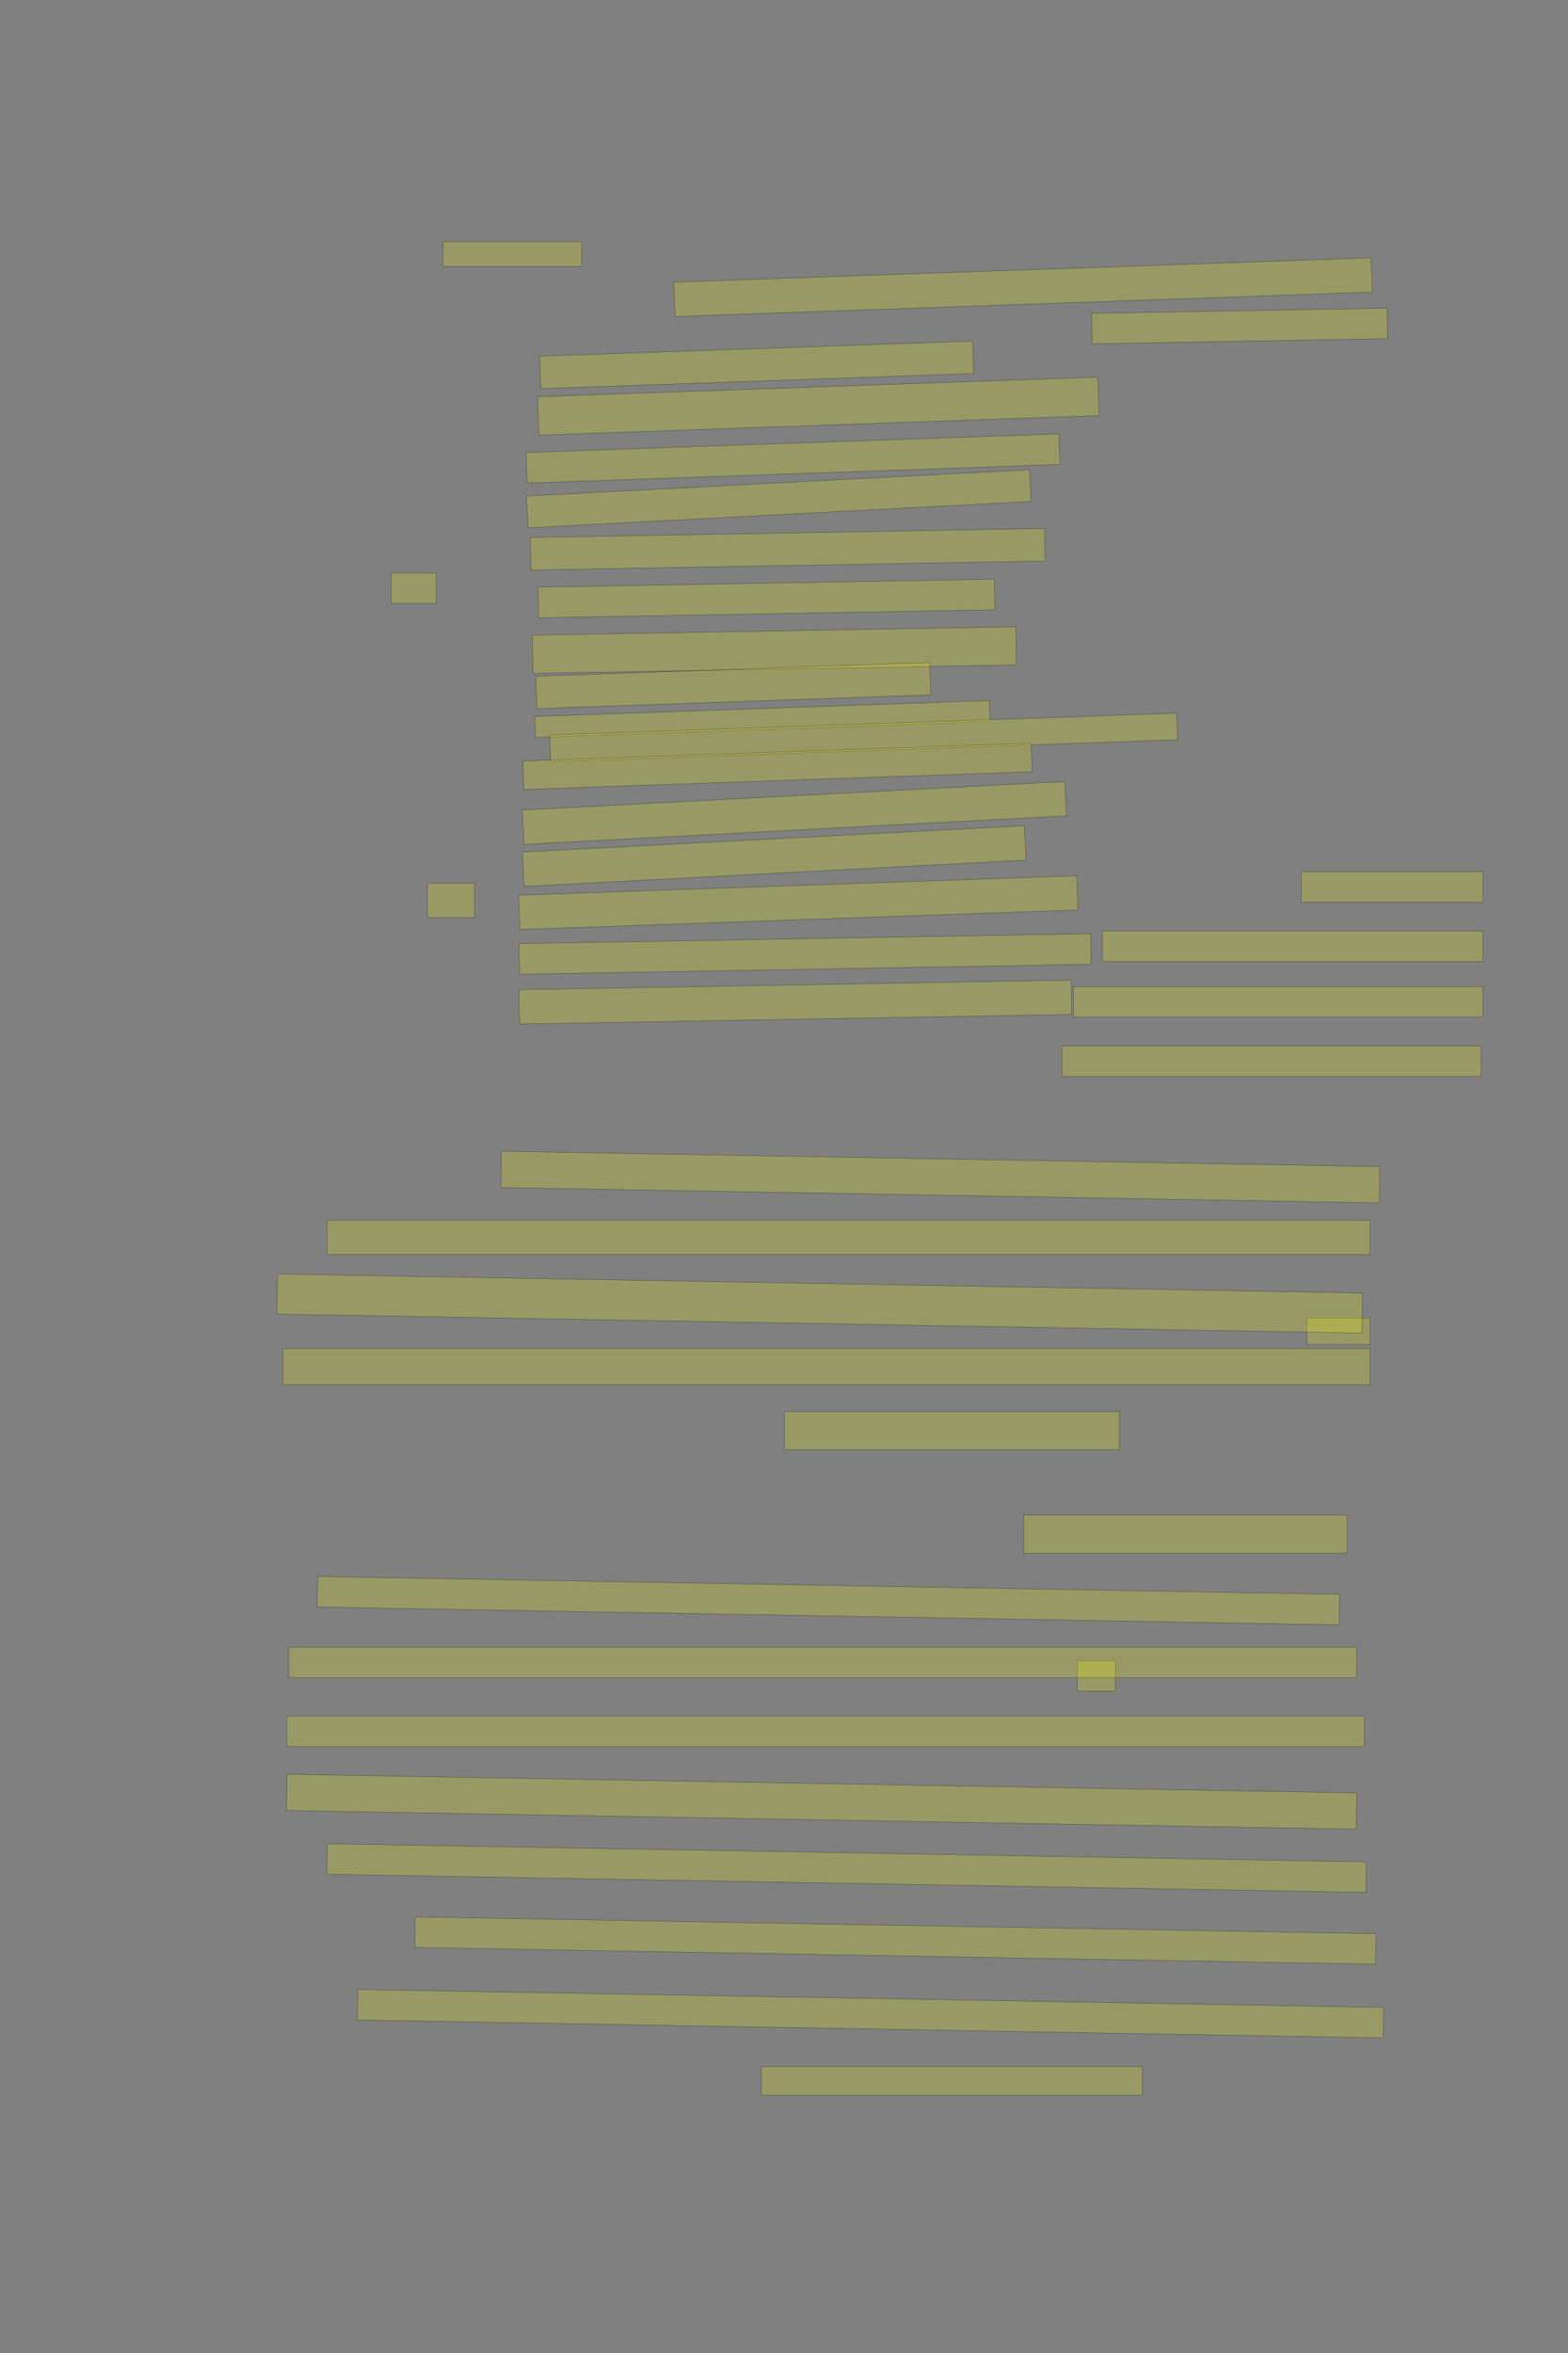 <?xml version="1.0" encoding="UTF-8" standalone="no"?><svg xmlns="http://www.w3.org/2000/svg" xmlns:xlink="http://www.w3.org/1999/xlink" height="6144" width="4096">
 <rect width="100%" height="100%" fill="#808080" stroke="none"/>
 <g>
  <title>Layer 1</title>
  <rect class=" imageannotationLine imageannotationLinked" fill="#FFFF00" fill-opacity="0.2" height="65" id="svg_4" stroke="#000000" stroke-opacity="0.5" width="363.183" x="1156.727" xlink:href="#la" y="631"/>
  <rect class=" imageannotationLine imageannotationLinked" fill="#FFFF00" fill-opacity="0.2" height="89.81" id="svg_6" stroke="#000000" stroke-opacity="0.5" transform="rotate(-2, 2672.67, 749.774)" width="1822.612" x="1761.359" xlink:href="#lb" y="704.871"/>
  <rect class=" imageannotationLine imageannotationLinked" fill="#FFFF00" fill-opacity="0.2" height="79.736" id="svg_8" stroke="#000000" stroke-opacity="0.5" transform="rotate(-1, 3238.32, 851.25)" width="772.36" x="2852.143" xlink:href="#lc" y="811.382"/>
  <rect class=" imageannotationLine imageannotationLinked" fill="#FFFF00" fill-opacity="0.2" height="84.813" id="svg_10" stroke="#000000" stroke-opacity="0.5" transform="rotate(-2, 1976.72, 952.697)" width="1131.765" x="1410.837" xlink:href="#Zu-unserm" y="910.292"/>
  <rect class=" imageannotationLine imageannotationLinked" fill="#FFFF00" fill-opacity="0.2" height="100.502" id="svg_12" stroke="#000000" stroke-opacity="0.5" transform="rotate(-2, 2137.95, 1060.44)" width="1464.531" x="1405.685" xlink:href="#ld" y="1010.19"/>
  <rect class=" imageannotationLine imageannotationLinked" fill="#FFFF00" fill-opacity="0.2" height="79.991" id="svg_14" stroke="#000000" stroke-opacity="0.5" transform="rotate(-2, 2071.61, 1197.15)" width="1392.829" x="1375.199" xlink:href="#le" y="1157.151"/>
  <rect class=" imageannotationLine imageannotationLinked" fill="#FFFF00" fill-opacity="0.2" height="83.141" id="svg_16" stroke="#000000" stroke-opacity="0.5" transform="rotate(-3, 2034.44, 1302.31)" width="1316.05" x="1376.421" xlink:href="#lf" y="1260.737"/>
  <rect class=" imageannotationLine imageannotationLinked" fill="#FFFF00" fill-opacity="0.2" height="85.084" id="svg_18" stroke="#000000" stroke-opacity="0.5" transform="rotate(-1, 2057.72, 1434.18)" width="1343.408" x="1386.017" xlink:href="#lg" y="1391.641"/>
  <rect class=" imageannotationLine imageannotationLinked" fill="#FFFF00" fill-opacity="0.2" height="79.998" id="svg_20" stroke="#000000" stroke-opacity="0.5" transform="rotate(-1, 2002.3, 1562.69)" width="1192.644" x="1405.981" xlink:href="#Fuer-sich" y="1522.695"/>
  <rect class=" imageannotationLine imageannotationLinked" fill="#FFFF00" fill-opacity="0.2" height="99.82" id="svg_22" stroke="#000000" stroke-opacity="0.5" transform="rotate(-1, 2022.91, 1697.42)" width="1263.506" x="1391.155" xlink:href="#lh" y="1647.511"/>
  <rect class=" imageannotationLine imageannotationLinked" fill="#FFFF00" fill-opacity="0.2" height="84.639" id="svg_24" stroke="#000000" stroke-opacity="0.5" transform="rotate(-2, 1915.53, 1790.1)" width="1029.97" x="1400.541" xlink:href="#Dess" y="1747.778"/>
  <rect class=" imageannotationLine imageannotationLinked" fill="#FFFF00" fill-opacity="0.2" height="54.832" id="svg_26" stroke="#000000" stroke-opacity="0.5" transform="rotate(-2, 1991.65, 1877.35)" width="1188.477" x="1397.413" xlink:href="#li" y="1849.936"/>
  <rect class=" imageannotationLine imageannotationLinked" fill="#FFFF00" fill-opacity="0.2" height="69.648" id="svg_28" stroke="#000000" stroke-opacity="0.5" transform="rotate(-2, 2255.89, 1925.54)" width="1639.25" x="1436.265" xlink:href="#Wenn-wir" y="1890.713"/>
  <rect class=" imageannotationLine imageannotationLinked" fill="#FFFF00" fill-opacity="0.2" height="74.47" id="svg_30" stroke="#000000" stroke-opacity="0.5" transform="rotate(-2, 2031, 2001.15)" width="1328.567" x="1366.716" xlink:href="#Nur-Platz" y="1963.917"/>
  <rect class=" imageannotationLine imageannotationLinked" fill="#FFFF00" fill-opacity="0.2" height="89.704" id="svg_32" stroke="#000000" stroke-opacity="0.5" transform="rotate(-3, 2075.12, 2122.67)" width="1419.316" x="1365.463" xlink:href="#lj" y="2077.824"/>
  <rect class=" imageannotationLine imageannotationLinked" fill="#FFFF00" fill-opacity="0.2" height="89.966" id="svg_34" stroke="#000000" stroke-opacity="0.5" transform="rotate(-3, 2022.37, 2235.31)" width="1313.152" x="1365.79" xlink:href="#lk" y="2190.326"/>
  <rect class=" imageannotationLine imageannotationLinked" fill="#FFFF00" fill-opacity="0.2" height="89.636" id="svg_36" stroke="#000000" stroke-opacity="0.5" transform="rotate(-2, 2085.32, 2356.84)" width="1458.836" x="1355.906" xlink:href="#Die-krachen" y="2312.024"/>
  <rect class=" imageannotationLine imageannotationLinked" fill="#FFFF00" fill-opacity="0.2" height="80.001" id="svg_38" stroke="#000000" stroke-opacity="0.5" transform="rotate(-1, 2103.19, 2490.93)" width="1493.558" x="1356.408" xlink:href="#ll" y="2450.933"/>
  <rect class=" imageannotationLine imageannotationLinked" fill="#FFFF00" fill-opacity="0.2" height="89.822" id="svg_40" stroke="#000000" stroke-opacity="0.5" transform="rotate(-1, 2077.72, 2616.55)" width="1442.781" x="1356.328" xlink:href="#Da-giebt" y="2571.641"/>
  <rect class=" imageannotationLine imageannotationLinked" fill="#FFFF00" fill-opacity="0.2" height="79.822" id="svg_42" stroke="#000000" stroke-opacity="0.5" width="118.184" x="1021.727" xlink:href="#lm" y="1496.178"/>
  <rect class=" imageannotationLine imageannotationLinked" fill="#FFFF00" fill-opacity="0.2" height="89.822" id="svg_44" stroke="#000000" stroke-opacity="0.5" width="123.184" x="1116.727" xlink:href="#ln" y="2306.178"/>
  <rect class=" imageannotationLine imageannotationLinked" fill="#FFFF00" fill-opacity="0.2" height="79.822" id="svg_47" stroke="#000000" stroke-opacity="0.5" transform="rotate(180, 3321.5, 2533.5)" width="1095" x="2774" xlink:href="#lo" y="2256.18"/>
  <rect class=" imageannotationLine imageannotationLinked" fill="#FFFF00" fill-opacity="0.2" height="79.822" id="svg_49" stroke="#000000" stroke-opacity="0.5" transform="rotate(180, 3339, 2615.91)" width="1070" x="2804" xlink:href="#lp" y="2576"/>
  <rect class=" imageannotationLine imageannotationLinked" fill="#FFFF00" fill-opacity="0.2" height="79.822" id="svg_51" stroke="#000000" stroke-opacity="0.5" transform="rotate(180, 3376.5, 2470.91)" width="995" x="2879" xlink:href="#lq" y="2431"/>
  <rect class=" imageannotationLine imageannotationLinked" fill="#FFFF00" fill-opacity="0.2" height="79.822" id="svg_53" stroke="#000000" stroke-opacity="0.5" transform="rotate(180, 3636.5, 2315.91)" width="475" x="3399" xlink:href="#lr" y="2276"/>
  <rect class=" imageannotationLine imageannotationLinked" fill="#FFFF00" fill-opacity="0.2" height="74.821" id="svg_56" stroke="#000000" stroke-opacity="0.5" transform="rotate(180, 2486.5, 5433.41)" width="995" x="1989" xlink:href="#ls" y="5395.999"/>
  <rect class=" imageannotationLine imageannotationLinked" fill="#FFFF00" fill-opacity="0.2" height="79.822" id="svg_58" stroke="#000000" stroke-opacity="0.5" transform="rotate(-179, 2273.97, 5258.05)" width="2680.034" x="933.948" xlink:href="#lt" y="5218.142"/>
  <rect class=" imageannotationLine imageannotationLinked" fill="#FFFF00" fill-opacity="0.2" height="79.822" id="svg_60" stroke="#000000" stroke-opacity="0.5" transform="rotate(-179, 2338.85, 5067.11)" width="2510.108" x="1083.794" xlink:href="#lu" y="5027.2"/>
  <rect class=" imageannotationLine imageannotationLinked" fill="#FFFF00" fill-opacity="0.2" height="79.822" id="svg_62" stroke="#000000" stroke-opacity="0.5" transform="rotate(-179, 2211.51, 4877.75)" width="2714.942" x="854.044" xlink:href="#lv" y="4837.838"/>
  <rect class=" imageannotationLine imageannotationLinked" fill="#FFFF00" fill-opacity="0.2" height="94.907" id="svg_64" stroke="#000000" stroke-opacity="0.5" transform="rotate(-179, 2146.35, 4704.59)" width="2795.017" x="748.846" xlink:href="#lw" y="4657.135"/>
  <rect class=" imageannotationLine imageannotationLinked" fill="#FFFF00" fill-opacity="0.2" height="79.822" id="svg_66" stroke="#000000" stroke-opacity="0.5" transform="rotate(180, 2156.5, 4520.91)" width="2815" x="749" xlink:href="#lx" y="4480.999"/>
  <rect class=" imageannotationLine imageannotationLinked" fill="#FFFF00" fill-opacity="0.2" height="79.822" id="svg_68" stroke="#000000" stroke-opacity="0.5" transform="rotate(180, 2864, 4375.91)" width="100" x="2814" xlink:href="#ly" y="4335.999"/>
  <rect class=" imageannotationLine imageannotationLinked" fill="#FFFF00" fill-opacity="0.2" height="79.822" id="svg_70" stroke="#000000" stroke-opacity="0.5" transform="rotate(180, 2149, 4340.91)" width="2790" x="754.001" xlink:href="#lz" y="4300.999"/>
  <rect class=" imageannotationLine imageannotationLinked" fill="#FFFF00" fill-opacity="0.2" height="79.822" id="svg_72" stroke="#000000" stroke-opacity="0.5" transform="rotate(-179, 2163.9, 4179.56)" width="2670.123" x="828.833" xlink:href="#laa" y="4139.651"/>
  <rect class=" imageannotationLine imageannotationLinked" fill="#FFFF00" fill-opacity="0.2" height="99.822" id="svg_74" stroke="#000000" stroke-opacity="0.5" transform="rotate(180, 3096.5, 4005.91)" width="845" x="2674" xlink:href="#lab" y="3956"/>
  <rect class=" imageannotationLine imageannotationLinked" fill="#FFFF00" fill-opacity="0.2" height="99.822" id="svg_77" stroke="#000000" stroke-opacity="0.5" transform="rotate(-180, 2486.5, 3735.91)" width="875" x="2049" xlink:href="#lac" y="3685.999"/>
  <rect class=" imageannotationLine imageannotationLinked" fill="#FFFF00" fill-opacity="0.2" height="94.822" id="svg_79" stroke="#000000" stroke-opacity="0.5" transform="rotate(-180, 2159, 3568.41)" width="2840" x="738.998" xlink:href="#lad" y="3520.999"/>
  <rect class=" imageannotationLine imageannotationLinked" fill="#FFFF00" fill-opacity="0.2" height="69.821" id="svg_81" stroke="#000000" stroke-opacity="0.5" transform="rotate(-180, 3496.5, 3475.91)" width="165" x="3414" xlink:href="#lae" y="3441"/>
  <rect class=" imageannotationLine imageannotationLinked" fill="#FFFF00" fill-opacity="0.2" height="104.821" id="svg_83" stroke="#000000" stroke-opacity="0.5" transform="rotate(-179, 2141.45, 3403.76)" width="2835.003" x="723.95" xlink:href="#laf" y="3351.352"/>
  <rect class=" imageannotationLine imageannotationLinked" fill="#FFFF00" fill-opacity="0.2" height="89.822" id="svg_85" stroke="#000000" stroke-opacity="0.5" transform="rotate(-180, 2216.5, 3230.91)" width="2725" x="854" xlink:href="#lag" y="3185.999"/>
  <rect class=" imageannotationLine imageannotationLinked" fill="#FFFF00" fill-opacity="0.2" height="94.91" id="svg_87" stroke="#000000" stroke-opacity="0.5" transform="rotate(-179, 2456.59, 3073.52)" width="2294.823" x="1309.178" xlink:href="#lah" y="3026.072"/>
 </g>

</svg>